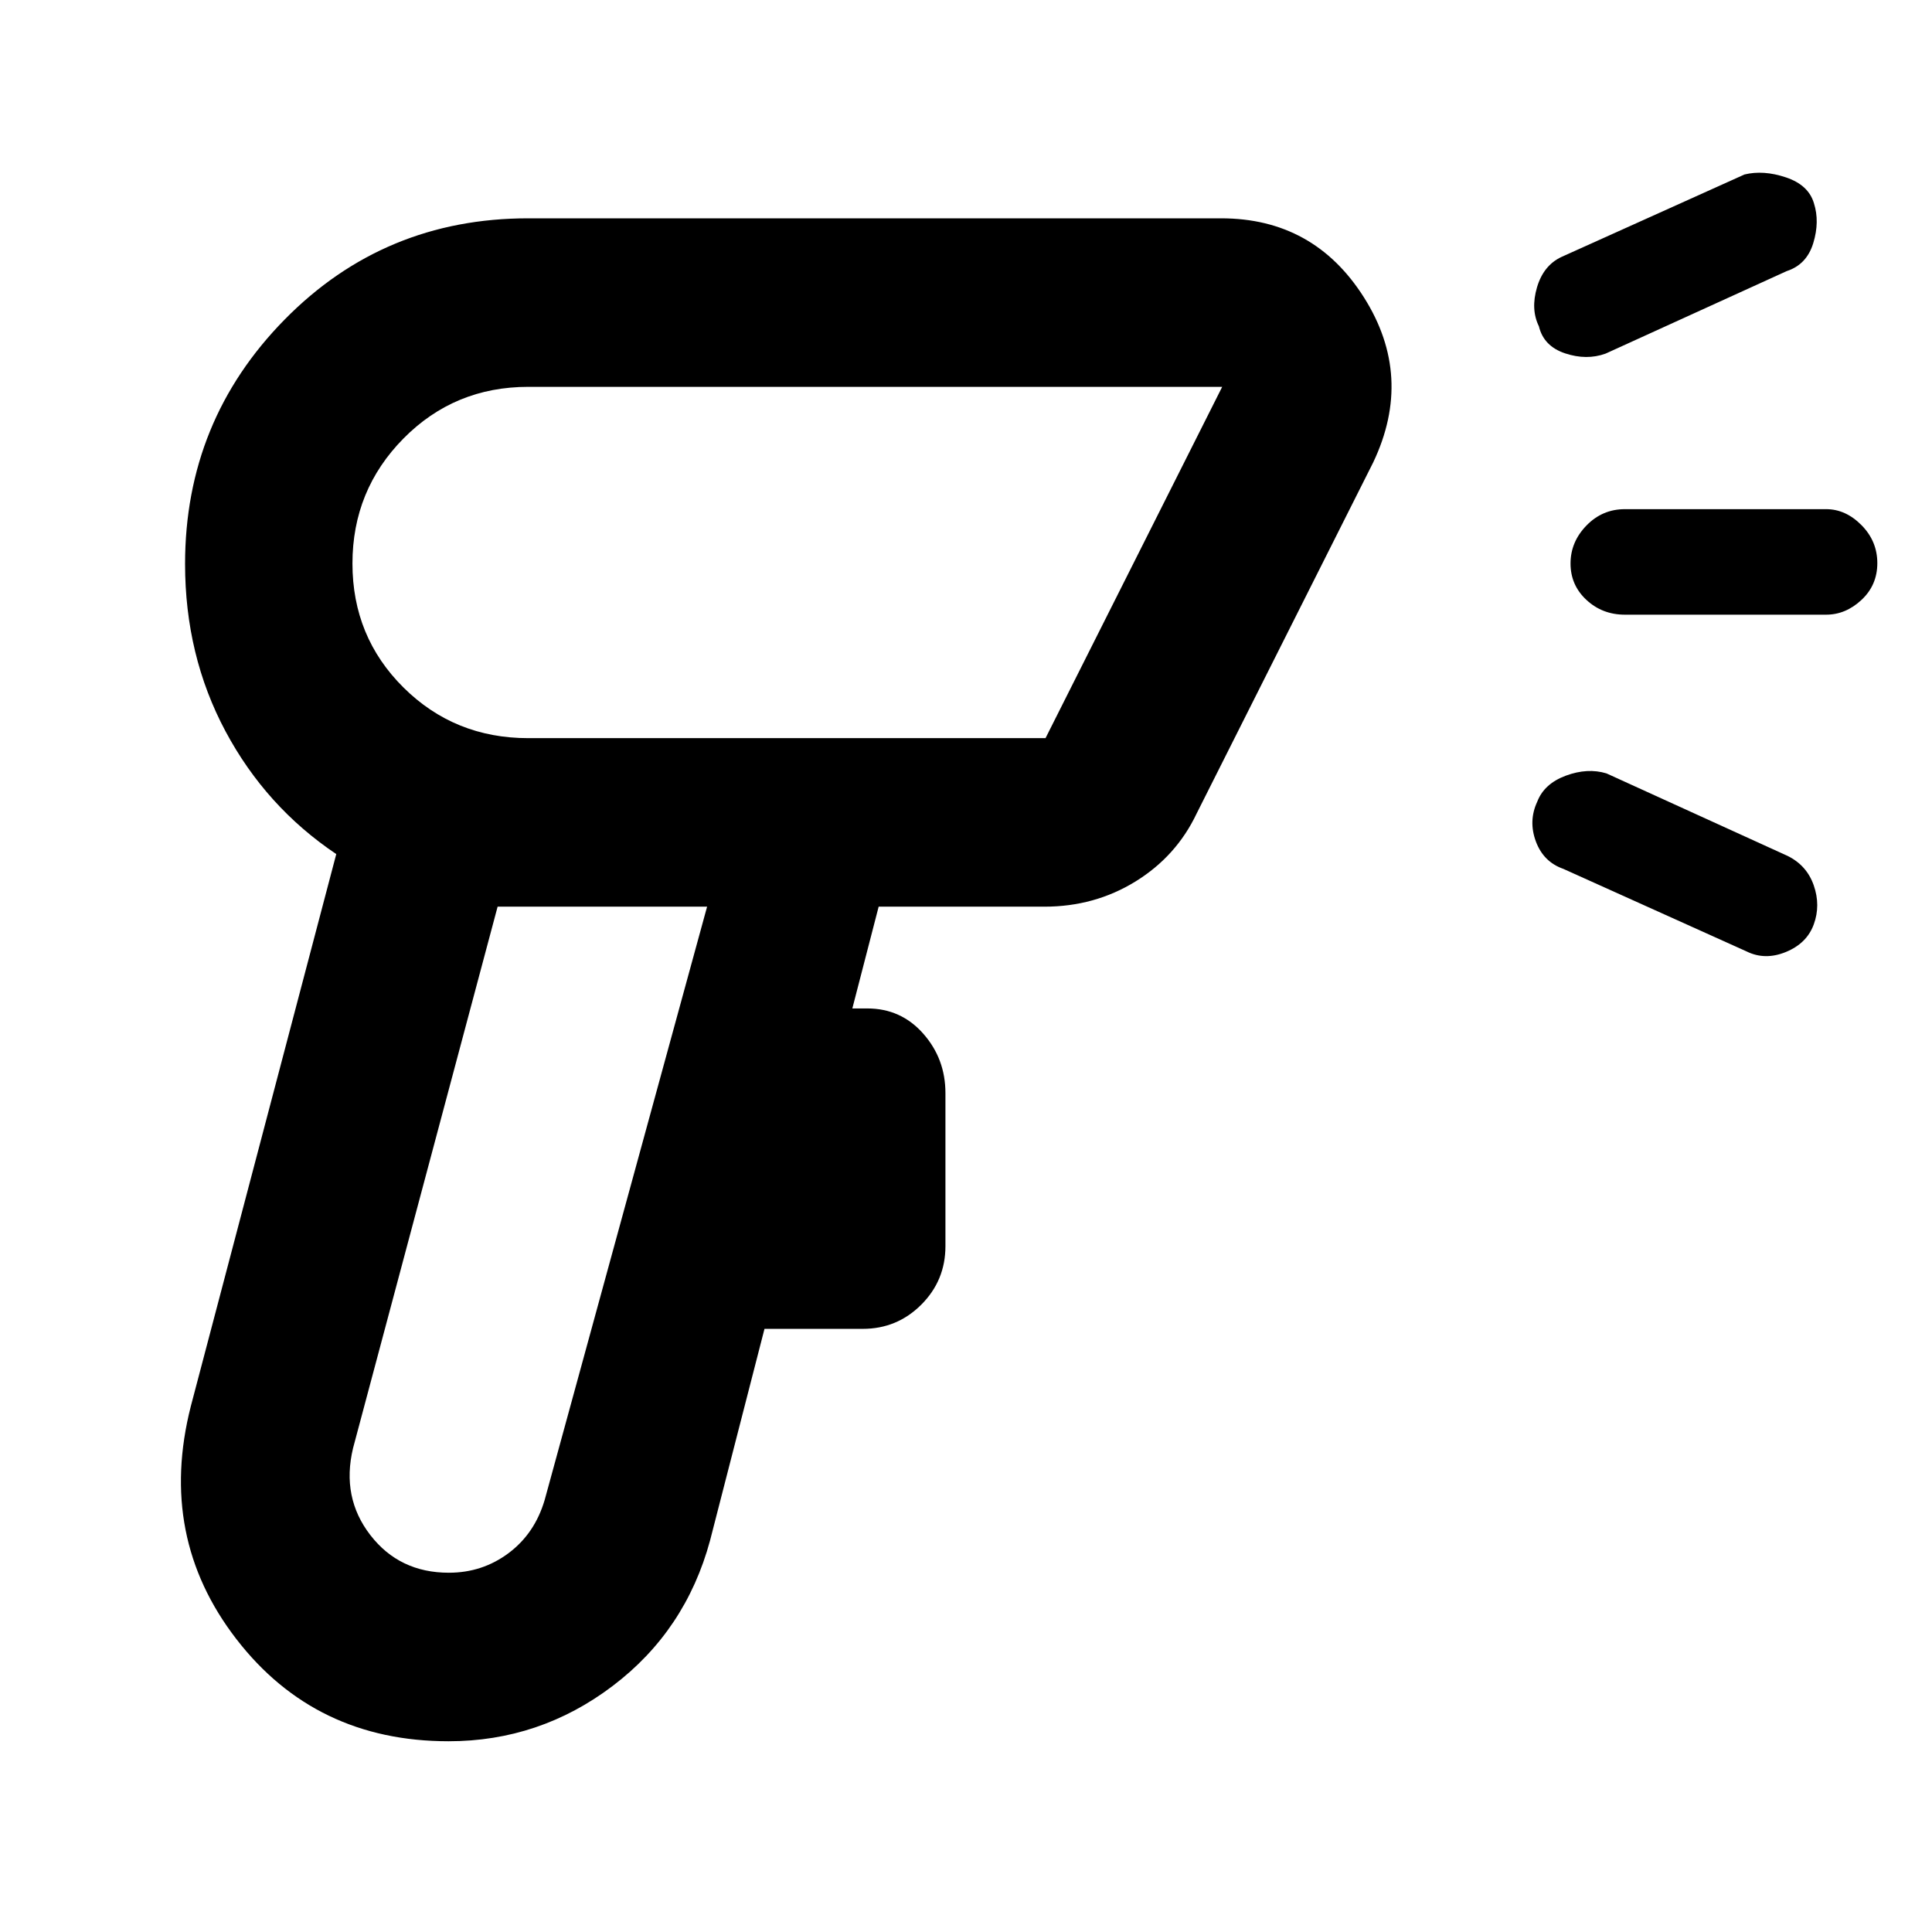 <svg xmlns="http://www.w3.org/2000/svg" height="48" viewBox="0 -960 960 960" width="48"><path d="M222.89-94.78q-66.24 0-105.43-50.76-39.2-50.76-22.64-115.72l72.27-274.35q-35-23.5-55.07-61.08-20.06-37.59-20.06-83.09 0-71.12 49.47-121.43t121.05-50.31h344.26q46.13 0 71 39.3 24.87 39.31 4.61 81.96L594.57-555.7q-10.07 21.19-30.36 33.71-20.3 12.51-45.25 12.51H436.6l-13.08 50.57h7.44q16.72 0 27.77 12.5t11.05 29.58v76.05q0 17.06-12.01 29.07-12.02 12.01-29.07 12.01h-48.83l-27.04 105.14q-12.13 44.82-48.4 72.3-36.26 27.48-81.54 27.48Zm.15-83.74q16.64 0 29.67-9.74 13.03-9.74 17.94-26.44l80.7-294.78H247.26l-71.83 269.05q-5.87 24.5 8.59 43.2 14.45 18.71 39.02 18.71Zm39.44-414.7h257.04l87.78-174.56H262.48q-36.64 0-62 25.67-25.35 25.68-25.35 62.12 0 36.43 25.35 61.6 25.36 25.17 62 25.17ZM887.83-825.3l-90 41q-9.44 3.43-20.11-.11-10.68-3.54-13.05-13.46-4.15-8.43-.95-19.33 3.21-10.89 12.11-15.1l91-41q9.43-2.31 20.62 1.45 11.19 3.76 13.88 12.83 2.93 9.15-.33 19.83-3.26 10.67-13.17 13.89Zm-111 297.04q-9.87-3.44-13.66-13.61-3.78-10.18.66-19.73 3.43-8.97 14.21-12.97 10.79-4 20.22-1.13l90 41q9.54 4.72 12.99 14.65 3.45 9.92.01 19.35-3.43 9.44-13.83 13.72-10.4 4.28-19.6-.28l-91-41Zm130.56-126.31h-100q-11.19 0-19.09-7.33-7.91-7.34-7.91-18.09t7.91-18.88q7.9-8.13 19.09-8.13h100q9.72 0 17.58 7.95 7.86 7.95 7.86 18.87 0 10.92-7.86 18.27-7.86 7.34-17.58 7.34ZM391-680Zm-91.7 170.52Z"/></svg>